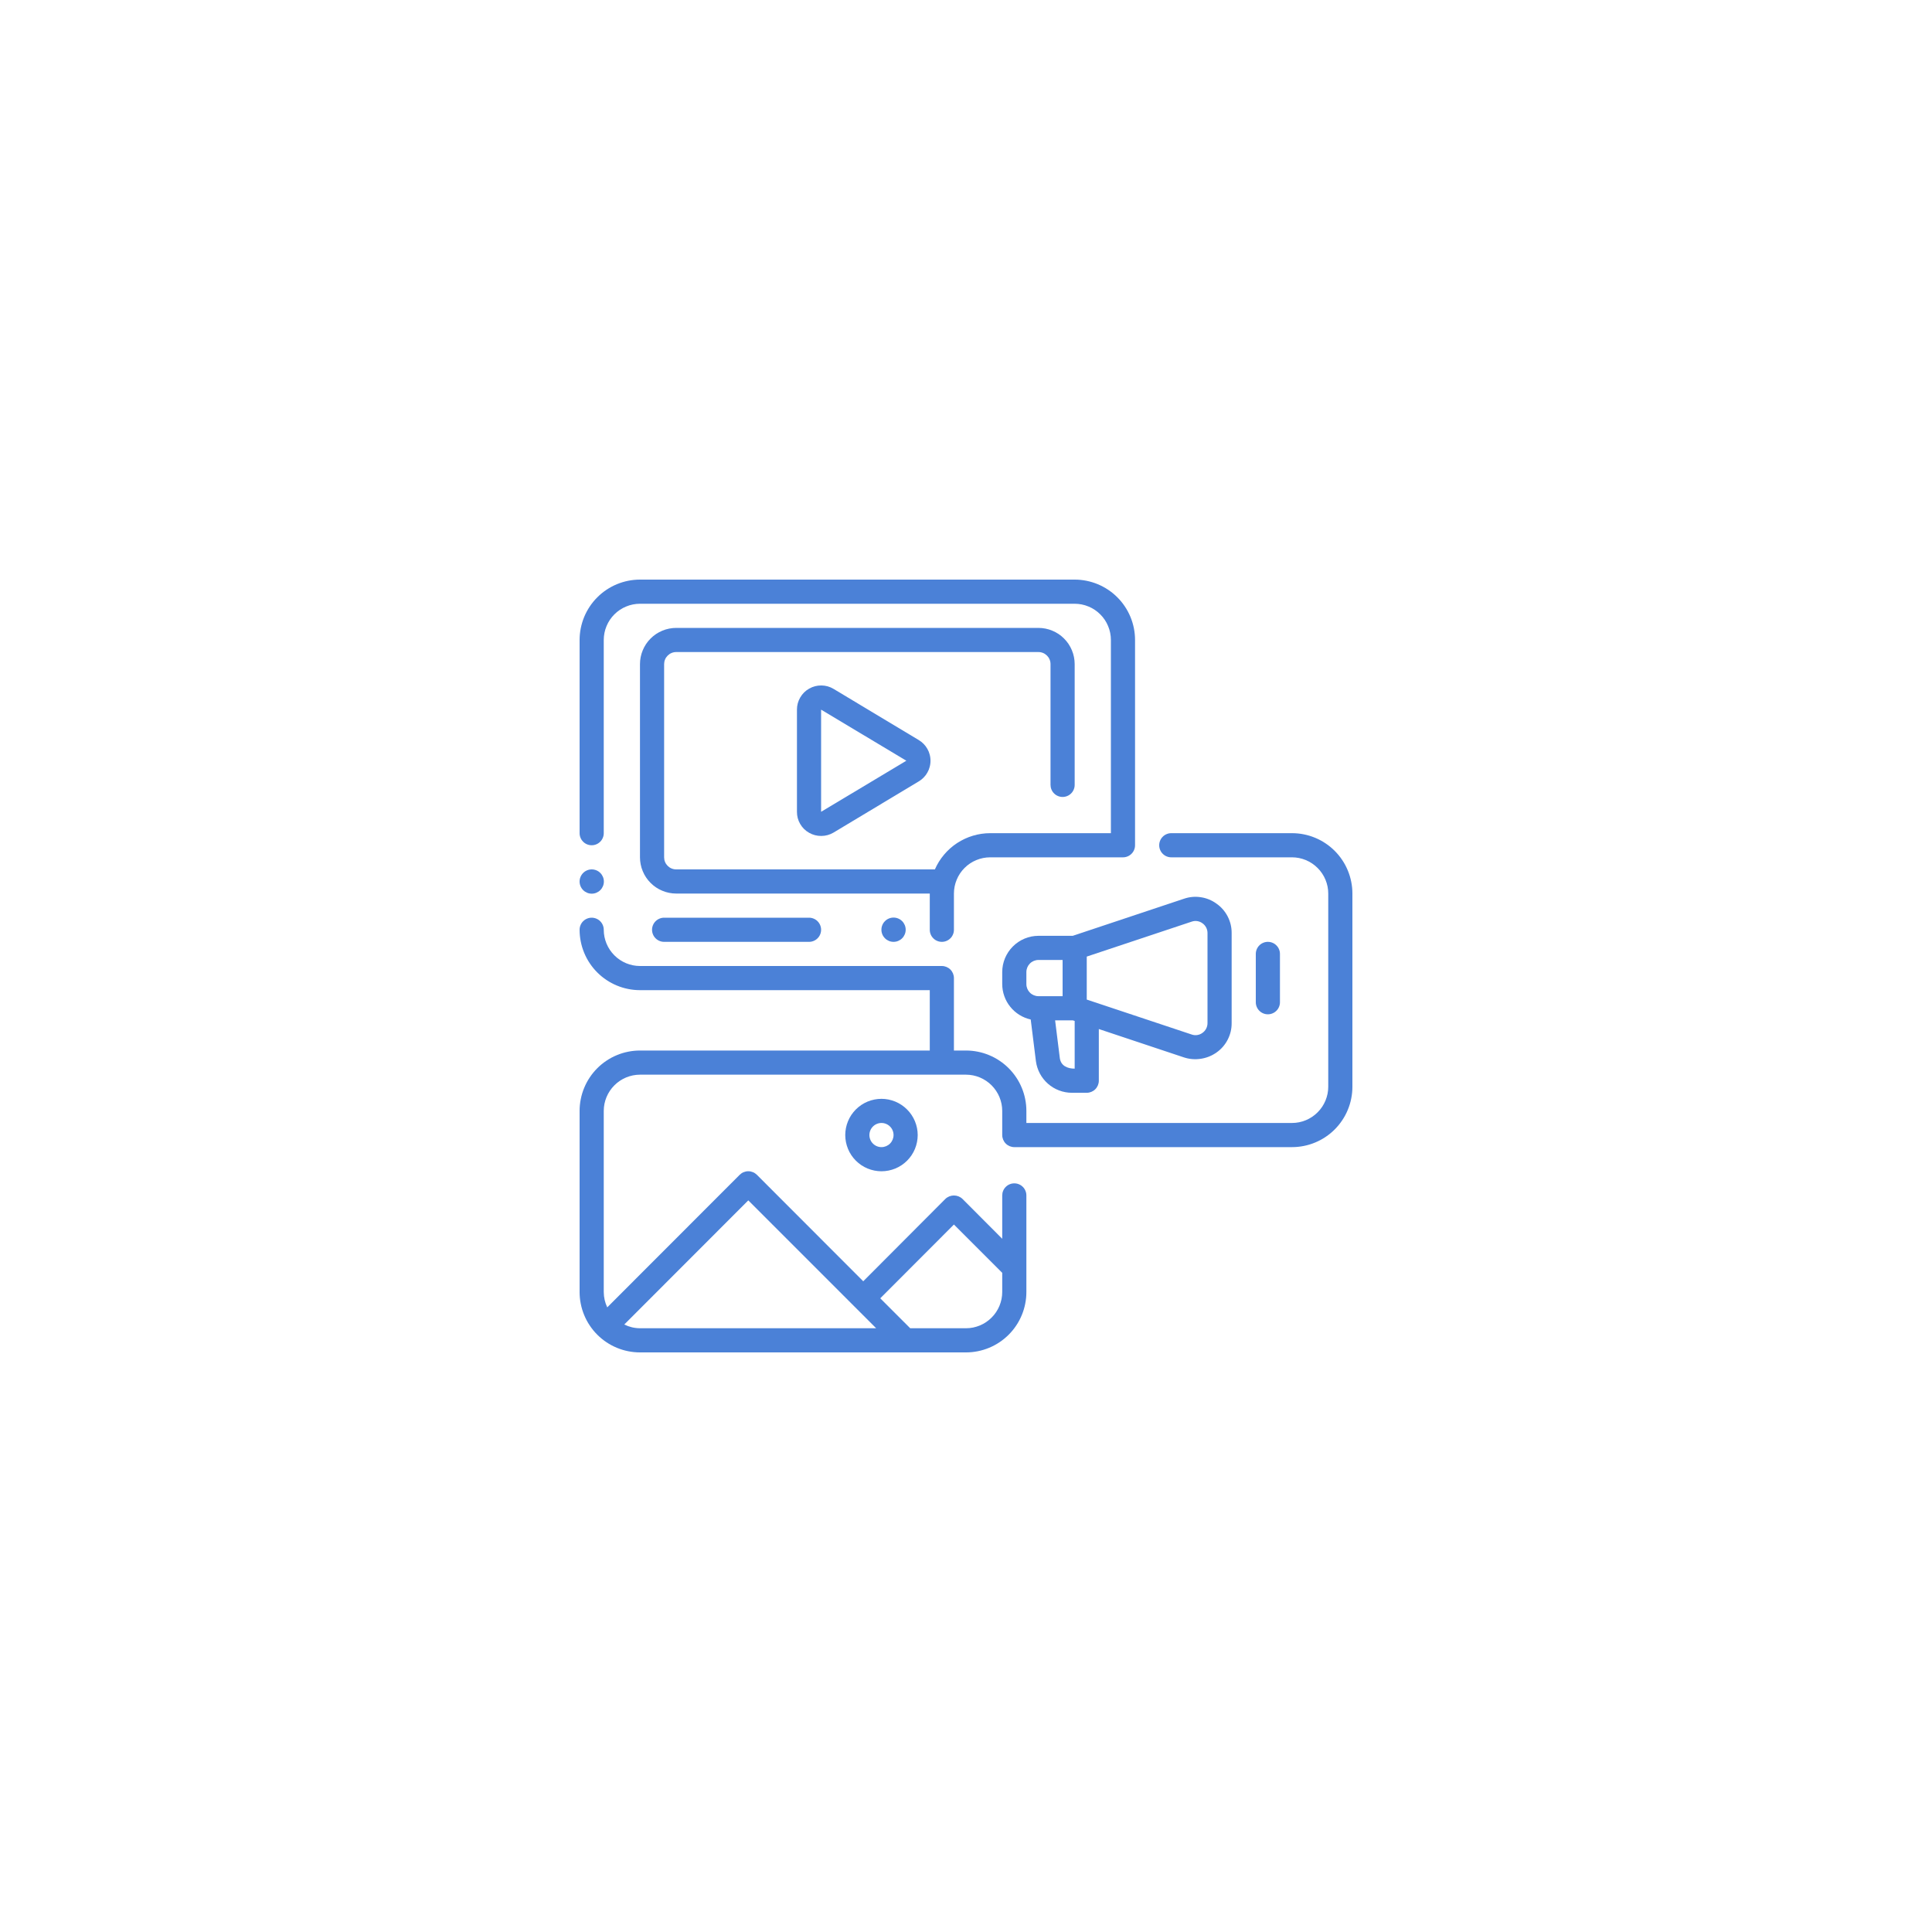 <svg xmlns="http://www.w3.org/2000/svg" xmlns:xlink="http://www.w3.org/1999/xlink" width="500" zoomAndPan="magnify" viewBox="0 0 375 375" height="500" preserveAspectRatio="xMidYMid meet" version="1.0"><defs><clipPath id="4e0679dbe1"><path d="M 112.5 112.5 L 221 112.5 L 221 183 L 112.5 183 Z M 112.5 112.5 " clip-rule="nonzero"/></clipPath><clipPath id="efd5be1e62"><path d="M 112.5 161 L 262.5 161 L 262.5 262.5 L 112.5 262.5 Z M 112.5 161 " clip-rule="nonzero"/></clipPath><clipPath id="e5fe35a34d"><path d="M 112.5 168 L 118 168 L 118 174 L 112.5 174 Z M 112.5 168 " clip-rule="nonzero"/></clipPath></defs><g clip-path="url(#4e0679dbe1)"><path fill="#4b81d7" d="M 114.844 164.062 C 115.156 164.062 115.453 164.004 115.742 163.883 C 116.027 163.766 116.281 163.598 116.5 163.375 C 116.723 163.156 116.891 162.902 117.008 162.617 C 117.129 162.328 117.188 162.031 117.188 161.719 L 117.188 124.219 C 117.188 123.758 117.234 123.301 117.324 122.848 C 117.414 122.395 117.547 121.957 117.727 121.531 C 117.902 121.102 118.117 120.699 118.375 120.312 C 118.633 119.93 118.922 119.574 119.25 119.25 C 119.574 118.922 119.93 118.633 120.312 118.375 C 120.699 118.117 121.102 117.902 121.531 117.727 C 121.957 117.547 122.395 117.414 122.848 117.324 C 123.301 117.234 123.758 117.188 124.219 117.188 L 208.594 117.188 C 209.055 117.188 209.512 117.234 209.965 117.324 C 210.418 117.414 210.855 117.547 211.281 117.727 C 211.711 117.902 212.113 118.117 212.5 118.375 C 212.883 118.633 213.238 118.922 213.562 119.25 C 213.891 119.574 214.18 119.93 214.438 120.312 C 214.695 120.699 214.91 121.102 215.086 121.531 C 215.266 121.957 215.398 122.395 215.488 122.848 C 215.578 123.301 215.625 123.758 215.625 124.219 L 215.625 161.719 L 192.188 161.719 C 191.047 161.719 189.934 161.887 188.844 162.211 C 187.754 162.539 186.73 163.016 185.777 163.637 C 184.828 164.262 183.984 165.008 183.25 165.879 C 182.512 166.75 181.918 167.707 181.461 168.75 L 131.25 168.75 C 130.938 168.75 130.641 168.691 130.352 168.57 C 130.066 168.453 129.812 168.281 129.594 168.062 C 129.375 167.844 129.203 167.59 129.086 167.305 C 128.965 167.016 128.906 166.719 128.906 166.406 L 128.906 128.906 C 128.906 128.594 128.965 128.297 129.086 128.008 C 129.203 127.723 129.375 127.469 129.594 127.25 C 129.812 127.031 130.066 126.859 130.352 126.742 C 130.641 126.621 130.938 126.562 131.25 126.562 L 201.562 126.562 C 201.875 126.562 202.172 126.621 202.461 126.742 C 202.746 126.859 203 127.031 203.219 127.25 C 203.438 127.469 203.609 127.723 203.727 128.008 C 203.848 128.297 203.906 128.594 203.906 128.906 L 203.906 152.344 C 203.906 152.656 203.965 152.953 204.086 153.242 C 204.203 153.527 204.371 153.781 204.594 154 C 204.812 154.223 205.066 154.391 205.352 154.508 C 205.641 154.629 205.938 154.688 206.25 154.688 C 206.562 154.688 206.859 154.629 207.148 154.508 C 207.434 154.391 207.688 154.223 207.906 154 C 208.129 153.781 208.297 153.527 208.414 153.242 C 208.535 152.953 208.594 152.656 208.594 152.344 L 208.594 128.906 C 208.594 128.445 208.547 127.988 208.457 127.535 C 208.367 127.082 208.234 126.645 208.055 126.219 C 207.879 125.789 207.664 125.387 207.406 125 C 207.148 124.617 206.859 124.262 206.531 123.938 C 206.207 123.609 205.852 123.32 205.469 123.062 C 205.082 122.805 204.68 122.59 204.25 122.414 C 203.824 122.234 203.387 122.102 202.934 122.012 C 202.48 121.922 202.023 121.875 201.562 121.875 L 131.25 121.875 C 130.789 121.875 130.332 121.922 129.879 122.012 C 129.426 122.102 128.988 122.234 128.562 122.414 C 128.133 122.59 127.73 122.805 127.344 123.062 C 126.961 123.32 126.605 123.609 126.281 123.938 C 125.953 124.262 125.664 124.617 125.406 125 C 125.148 125.387 124.934 125.789 124.758 126.219 C 124.578 126.645 124.445 127.082 124.355 127.535 C 124.266 127.988 124.219 128.445 124.219 128.906 L 124.219 166.406 C 124.219 166.867 124.266 167.324 124.355 167.777 C 124.445 168.23 124.578 168.668 124.758 169.094 C 124.934 169.523 125.148 169.926 125.406 170.312 C 125.664 170.695 125.953 171.051 126.281 171.375 C 126.605 171.703 126.961 171.992 127.344 172.25 C 127.73 172.508 128.133 172.723 128.562 172.898 C 128.988 173.078 129.426 173.211 129.879 173.301 C 130.332 173.391 130.789 173.438 131.25 173.438 L 180.469 173.438 L 180.469 180.469 C 180.469 180.781 180.527 181.078 180.648 181.367 C 180.766 181.652 180.934 181.906 181.156 182.125 C 181.375 182.348 181.629 182.516 181.914 182.633 C 182.203 182.754 182.5 182.812 182.812 182.812 C 183.125 182.812 183.422 182.754 183.711 182.633 C 183.996 182.516 184.25 182.348 184.469 182.125 C 184.691 181.906 184.859 181.652 184.977 181.367 C 185.098 181.078 185.156 180.781 185.156 180.469 L 185.156 173.438 C 185.156 172.977 185.203 172.52 185.293 172.066 C 185.383 171.613 185.516 171.176 185.695 170.75 C 185.871 170.32 186.086 169.918 186.344 169.531 C 186.602 169.148 186.891 168.793 187.219 168.469 C 187.543 168.141 187.898 167.852 188.281 167.594 C 188.668 167.336 189.07 167.121 189.5 166.945 C 189.926 166.766 190.363 166.633 190.816 166.543 C 191.27 166.453 191.727 166.406 192.188 166.406 L 217.969 166.406 C 218.281 166.406 218.578 166.348 218.867 166.227 C 219.152 166.109 219.406 165.941 219.625 165.719 C 219.848 165.5 220.016 165.246 220.133 164.961 C 220.254 164.672 220.312 164.375 220.312 164.062 L 220.312 124.219 C 220.312 123.449 220.234 122.688 220.086 121.934 C 219.934 121.18 219.711 120.445 219.418 119.734 C 219.121 119.027 218.762 118.352 218.332 117.711 C 217.906 117.07 217.422 116.48 216.875 115.938 C 216.332 115.391 215.742 114.906 215.102 114.48 C 214.461 114.051 213.785 113.691 213.078 113.395 C 212.367 113.102 211.633 112.879 210.879 112.727 C 210.125 112.578 209.363 112.5 208.594 112.5 L 124.219 112.5 C 123.449 112.5 122.688 112.578 121.934 112.727 C 121.18 112.879 120.445 113.102 119.734 113.395 C 119.027 113.691 118.352 114.051 117.711 114.48 C 117.07 114.906 116.48 115.391 115.938 115.938 C 115.391 116.48 114.906 117.07 114.48 117.711 C 114.051 118.352 113.691 119.027 113.395 119.734 C 113.102 120.445 112.879 121.18 112.727 121.934 C 112.578 122.688 112.5 123.449 112.5 124.219 L 112.5 161.719 C 112.5 162.031 112.559 162.328 112.68 162.617 C 112.797 162.902 112.965 163.156 113.188 163.375 C 113.406 163.598 113.66 163.766 113.945 163.883 C 114.234 164.004 114.531 164.062 114.844 164.062 Z M 114.844 164.062 " fill-opacity="1" fill-rule="nonzero"/></g><path fill="#4b81d7" d="M 178.336 143.648 L 161.789 133.711 C 161.062 133.277 160.277 133.055 159.434 133.047 C 158.59 133.039 157.801 133.242 157.062 133.66 C 156.328 134.074 155.75 134.648 155.324 135.379 C 154.898 136.109 154.688 136.898 154.688 137.742 L 154.688 157.57 C 154.684 158.414 154.891 159.203 155.316 159.934 C 155.738 160.66 156.32 161.234 157.055 161.648 C 157.793 162.062 158.582 162.266 159.43 162.258 C 160.273 162.25 161.062 162.031 161.789 161.602 L 178.336 151.664 C 178.508 151.562 178.672 151.445 178.832 151.324 C 178.988 151.199 179.137 151.062 179.277 150.922 C 179.418 150.777 179.551 150.625 179.672 150.465 C 179.793 150.305 179.902 150.137 180 149.961 C 180.102 149.785 180.188 149.605 180.266 149.418 C 180.34 149.23 180.402 149.043 180.453 148.848 C 180.508 148.652 180.543 148.457 180.57 148.258 C 180.598 148.059 180.609 147.855 180.609 147.656 C 180.609 147.457 180.598 147.254 180.57 147.055 C 180.543 146.855 180.508 146.66 180.453 146.465 C 180.402 146.27 180.34 146.082 180.266 145.895 C 180.188 145.707 180.102 145.527 180 145.352 C 179.902 145.176 179.793 145.008 179.672 144.848 C 179.551 144.688 179.418 144.535 179.277 144.391 C 179.137 144.25 178.988 144.113 178.832 143.988 C 178.672 143.867 178.508 143.75 178.336 143.648 Z M 159.375 157.57 L 159.375 137.742 L 175.922 147.656 Z M 159.375 157.57 " fill-opacity="1" fill-rule="nonzero"/><path fill="#4b81d7" d="M 175.793 180.457 C 175.793 180.77 175.734 181.07 175.613 181.359 C 175.492 181.648 175.324 181.902 175.102 182.121 C 174.883 182.344 174.629 182.512 174.34 182.633 C 174.051 182.754 173.75 182.812 173.438 182.812 C 173.125 182.812 172.824 182.754 172.535 182.633 C 172.246 182.512 171.992 182.344 171.773 182.121 C 171.551 181.902 171.379 181.648 171.262 181.359 C 171.141 181.07 171.082 180.77 171.082 180.457 C 171.082 180.145 171.141 179.844 171.262 179.555 C 171.379 179.266 171.551 179.012 171.773 178.793 C 171.992 178.57 172.246 178.398 172.535 178.281 C 172.824 178.16 173.125 178.102 173.438 178.102 C 173.75 178.102 174.051 178.16 174.34 178.281 C 174.629 178.398 174.883 178.57 175.102 178.793 C 175.324 179.012 175.492 179.266 175.613 179.555 C 175.734 179.844 175.793 180.145 175.793 180.457 Z M 175.793 180.457 " fill-opacity="1" fill-rule="nonzero"/><path fill="#4b81d7" d="M 128.906 178.125 C 128.594 178.125 128.297 178.184 128.008 178.305 C 127.723 178.422 127.469 178.59 127.25 178.812 C 127.027 179.031 126.859 179.285 126.742 179.57 C 126.621 179.859 126.562 180.156 126.562 180.469 C 126.562 180.781 126.621 181.078 126.742 181.367 C 126.859 181.652 127.027 181.906 127.25 182.125 C 127.469 182.348 127.723 182.516 128.008 182.633 C 128.297 182.754 128.594 182.812 128.906 182.812 L 157.031 182.812 C 157.344 182.812 157.641 182.754 157.93 182.633 C 158.215 182.516 158.469 182.348 158.688 182.125 C 158.91 181.906 159.078 181.652 159.195 181.367 C 159.316 181.078 159.375 180.781 159.375 180.469 C 159.375 180.156 159.316 179.859 159.195 179.57 C 159.078 179.285 158.91 179.031 158.688 178.812 C 158.469 178.59 158.215 178.422 157.93 178.305 C 157.641 178.184 157.344 178.125 157.031 178.125 Z M 128.906 178.125 " fill-opacity="1" fill-rule="nonzero"/><g clip-path="url(#efd5be1e62)"><path fill="#4b81d7" d="M 250.781 161.719 L 227.344 161.719 C 227.031 161.719 226.734 161.777 226.445 161.898 C 226.16 162.016 225.906 162.184 225.688 162.406 C 225.465 162.625 225.297 162.879 225.18 163.164 C 225.059 163.453 225 163.75 225 164.062 C 225 164.375 225.059 164.672 225.18 164.961 C 225.297 165.246 225.465 165.5 225.688 165.719 C 225.906 165.941 226.16 166.109 226.445 166.227 C 226.734 166.348 227.031 166.406 227.344 166.406 L 250.781 166.406 C 251.242 166.406 251.699 166.453 252.152 166.543 C 252.605 166.637 253.043 166.77 253.469 166.945 C 253.895 167.125 254.301 167.34 254.684 167.598 C 255.066 167.855 255.422 168.145 255.746 168.473 C 256.074 168.797 256.363 169.152 256.621 169.535 C 256.879 169.918 257.094 170.324 257.273 170.75 C 257.449 171.176 257.582 171.613 257.676 172.066 C 257.766 172.52 257.812 172.977 257.812 173.438 L 257.812 210.938 C 257.812 211.398 257.766 211.855 257.676 212.309 C 257.582 212.762 257.449 213.199 257.273 213.625 C 257.094 214.051 256.879 214.457 256.621 214.84 C 256.363 215.223 256.074 215.578 255.746 215.902 C 255.422 216.23 255.066 216.52 254.684 216.777 C 254.301 217.035 253.895 217.25 253.469 217.43 C 253.043 217.605 252.605 217.738 252.152 217.832 C 251.699 217.922 251.242 217.969 250.781 217.969 L 199.219 217.969 L 199.219 215.625 C 199.219 214.855 199.145 214.094 198.992 213.34 C 198.844 212.586 198.621 211.852 198.324 211.141 C 198.031 210.43 197.672 209.754 197.242 209.117 C 196.816 208.477 196.328 207.883 195.785 207.34 C 195.242 206.797 194.648 206.309 194.008 205.883 C 193.371 205.453 192.695 205.094 191.984 204.801 C 191.273 204.504 190.539 204.281 189.785 204.133 C 189.031 203.98 188.27 203.906 187.5 203.906 L 185.156 203.906 L 185.156 189.844 C 185.156 189.535 185.094 189.234 184.977 188.949 C 184.855 188.66 184.688 188.406 184.469 188.188 C 184.25 187.969 183.996 187.801 183.707 187.68 C 183.422 187.562 183.121 187.5 182.812 187.5 L 124.219 187.5 C 123.758 187.5 123.301 187.453 122.848 187.363 C 122.395 187.27 121.957 187.137 121.531 186.961 C 121.105 186.781 120.699 186.566 120.316 186.309 C 119.934 186.051 119.578 185.762 119.254 185.434 C 118.926 185.109 118.637 184.754 118.379 184.371 C 118.121 183.988 117.906 183.582 117.727 183.156 C 117.551 182.73 117.418 182.293 117.324 181.84 C 117.234 181.387 117.188 180.93 117.188 180.469 C 117.188 180.156 117.129 179.859 117.008 179.57 C 116.891 179.285 116.723 179.031 116.5 178.812 C 116.281 178.59 116.027 178.422 115.742 178.305 C 115.453 178.184 115.156 178.125 114.844 178.125 C 114.531 178.125 114.234 178.184 113.945 178.305 C 113.66 178.422 113.406 178.59 113.188 178.812 C 112.965 179.031 112.797 179.285 112.68 179.57 C 112.559 179.859 112.5 180.156 112.5 180.469 C 112.5 181.238 112.574 182 112.727 182.754 C 112.875 183.508 113.098 184.242 113.395 184.953 C 113.688 185.664 114.047 186.34 114.477 186.977 C 114.902 187.617 115.391 188.211 115.934 188.754 C 116.477 189.297 117.07 189.785 117.711 190.211 C 118.348 190.641 119.023 191 119.734 191.293 C 120.445 191.59 121.18 191.812 121.934 191.961 C 122.688 192.113 123.449 192.188 124.219 192.188 L 180.469 192.188 L 180.469 203.906 L 124.219 203.906 C 123.449 203.906 122.688 203.98 121.934 204.133 C 121.18 204.281 120.445 204.504 119.734 204.801 C 119.023 205.094 118.348 205.453 117.711 205.883 C 117.07 206.309 116.477 206.797 115.934 207.34 C 115.391 207.883 114.902 208.477 114.477 209.117 C 114.047 209.754 113.688 210.43 113.395 211.141 C 113.098 211.852 112.875 212.586 112.727 213.34 C 112.574 214.094 112.5 214.855 112.5 215.625 L 112.5 250.781 C 112.5 251.551 112.574 252.312 112.727 253.066 C 112.875 253.82 113.098 254.555 113.395 255.266 C 113.688 255.977 114.047 256.652 114.477 257.289 C 114.902 257.93 115.391 258.523 115.934 259.066 C 116.477 259.609 117.07 260.098 117.711 260.523 C 118.348 260.953 119.023 261.312 119.734 261.605 C 120.445 261.902 121.18 262.125 121.934 262.273 C 122.688 262.426 123.449 262.5 124.219 262.5 L 187.5 262.5 C 188.27 262.5 189.031 262.426 189.785 262.273 C 190.539 262.125 191.273 261.902 191.984 261.605 C 192.695 261.312 193.371 260.953 194.008 260.523 C 194.648 260.098 195.242 259.609 195.785 259.066 C 196.328 258.523 196.816 257.93 197.242 257.289 C 197.672 256.652 198.031 255.977 198.324 255.266 C 198.621 254.555 198.844 253.82 198.992 253.066 C 199.145 252.312 199.219 251.551 199.219 250.781 L 199.219 232.031 C 199.219 231.719 199.16 231.422 199.039 231.133 C 198.922 230.848 198.754 230.594 198.531 230.375 C 198.312 230.152 198.059 229.984 197.773 229.867 C 197.484 229.746 197.188 229.688 196.875 229.688 C 196.562 229.688 196.266 229.746 195.977 229.867 C 195.691 229.984 195.438 230.152 195.219 230.375 C 194.996 230.594 194.828 230.848 194.711 231.133 C 194.59 231.422 194.531 231.719 194.531 232.031 L 194.531 240.445 L 186.82 232.711 C 186.598 232.496 186.34 232.332 186.055 232.215 C 185.766 232.102 185.465 232.043 185.156 232.043 C 184.848 232.043 184.547 232.102 184.258 232.215 C 183.973 232.332 183.715 232.496 183.492 232.711 L 167.555 248.695 L 146.906 228.023 C 146.684 227.805 146.43 227.633 146.141 227.516 C 145.855 227.398 145.555 227.336 145.242 227.336 C 144.93 227.336 144.629 227.398 144.344 227.516 C 144.055 227.633 143.801 227.805 143.578 228.023 L 117.867 253.758 C 117.422 252.816 117.195 251.824 117.188 250.781 L 117.188 215.625 C 117.188 215.164 117.234 214.707 117.324 214.254 C 117.418 213.801 117.551 213.363 117.727 212.938 C 117.906 212.512 118.121 212.105 118.379 211.723 C 118.637 211.34 118.926 210.984 119.254 210.66 C 119.578 210.332 119.934 210.043 120.316 209.785 C 120.699 209.527 121.105 209.312 121.531 209.133 C 121.957 208.957 122.395 208.824 122.848 208.73 C 123.301 208.641 123.758 208.594 124.219 208.594 L 187.5 208.594 C 187.961 208.594 188.418 208.641 188.871 208.73 C 189.324 208.824 189.762 208.957 190.188 209.133 C 190.613 209.312 191.02 209.527 191.402 209.785 C 191.785 210.043 192.141 210.332 192.465 210.66 C 192.793 210.984 193.082 211.34 193.34 211.723 C 193.598 212.105 193.812 212.512 193.992 212.938 C 194.168 213.363 194.301 213.801 194.395 214.254 C 194.484 214.707 194.531 215.164 194.531 215.625 L 194.531 220.312 C 194.531 220.621 194.594 220.922 194.711 221.207 C 194.832 221.496 195 221.75 195.219 221.969 C 195.438 222.188 195.691 222.355 195.98 222.477 C 196.266 222.594 196.566 222.656 196.875 222.656 L 250.781 222.656 C 251.551 222.656 252.312 222.582 253.066 222.43 C 253.82 222.281 254.555 222.059 255.266 221.762 C 255.977 221.469 256.652 221.109 257.289 220.68 C 257.93 220.254 258.523 219.766 259.066 219.223 C 259.609 218.68 260.098 218.086 260.523 217.445 C 260.953 216.809 261.312 216.133 261.605 215.422 C 261.902 214.711 262.125 213.977 262.273 213.223 C 262.426 212.469 262.5 211.707 262.5 210.938 L 262.5 173.438 C 262.5 172.668 262.426 171.906 262.273 171.152 C 262.125 170.398 261.902 169.664 261.605 168.953 C 261.312 168.242 260.953 167.566 260.523 166.93 C 260.098 166.289 259.609 165.695 259.066 165.152 C 258.523 164.609 257.93 164.121 257.289 163.695 C 256.652 163.266 255.977 162.906 255.266 162.613 C 254.555 162.316 253.82 162.094 253.066 161.945 C 252.312 161.793 251.551 161.719 250.781 161.719 Z M 185.156 237.68 L 194.531 247.055 L 194.531 250.781 C 194.531 251.242 194.484 251.699 194.395 252.152 C 194.301 252.605 194.168 253.043 193.992 253.469 C 193.812 253.895 193.598 254.301 193.34 254.684 C 193.082 255.066 192.793 255.422 192.465 255.746 C 192.141 256.074 191.785 256.363 191.402 256.621 C 191.02 256.879 190.613 257.094 190.188 257.273 C 189.762 257.449 189.324 257.582 188.871 257.676 C 188.418 257.766 187.961 257.812 187.5 257.812 L 176.672 257.812 L 170.859 252 Z M 145.242 232.992 L 170.062 257.812 L 124.219 257.812 C 123.148 257.805 122.133 257.562 121.172 257.086 Z M 145.242 232.992 " fill-opacity="1" fill-rule="nonzero"/></g><path fill="#4b81d7" d="M 236.133 175.406 C 235.219 174.738 234.203 174.32 233.086 174.152 C 231.969 173.98 230.875 174.078 229.805 174.445 L 208.219 181.641 L 201.562 181.641 C 201.102 181.641 200.645 181.688 200.191 181.777 C 199.738 181.871 199.301 182.004 198.875 182.18 C 198.449 182.359 198.043 182.574 197.66 182.832 C 197.277 183.09 196.922 183.379 196.598 183.707 C 196.27 184.031 195.98 184.387 195.723 184.77 C 195.465 185.152 195.25 185.559 195.07 185.984 C 194.895 186.41 194.762 186.848 194.668 187.301 C 194.578 187.754 194.531 188.211 194.531 188.672 L 194.531 191.016 C 194.535 191.816 194.668 192.594 194.938 193.352 C 195.203 194.105 195.59 194.797 196.094 195.418 C 196.594 196.043 197.188 196.566 197.867 196.988 C 198.547 197.41 199.281 197.711 200.062 197.883 L 201.07 205.969 C 201.125 206.391 201.219 206.801 201.348 207.207 C 201.477 207.609 201.641 208 201.84 208.375 C 202.039 208.746 202.27 209.102 202.535 209.434 C 202.797 209.766 203.09 210.074 203.406 210.352 C 203.727 210.633 204.066 210.883 204.43 211.102 C 204.793 211.32 205.176 211.504 205.57 211.652 C 205.969 211.805 206.375 211.918 206.793 211.992 C 207.211 212.07 207.629 212.109 208.055 212.109 L 210.938 212.109 C 211.246 212.109 211.547 212.047 211.832 211.93 C 212.121 211.809 212.375 211.641 212.594 211.422 C 212.812 211.203 212.98 210.949 213.102 210.66 C 213.219 210.375 213.281 210.074 213.281 209.766 L 213.281 199.734 L 229.805 205.242 C 230.875 205.59 231.969 205.676 233.082 205.508 C 234.195 205.34 235.211 204.93 236.133 204.281 C 237.059 203.629 237.777 202.801 238.297 201.793 C 238.812 200.785 239.07 199.719 239.062 198.586 L 239.062 181.102 C 239.07 179.969 238.812 178.902 238.297 177.895 C 237.777 176.887 237.059 176.059 236.133 175.406 Z M 201.562 193.359 C 201.254 193.359 200.953 193.297 200.668 193.18 C 200.379 193.059 200.125 192.891 199.906 192.672 C 199.688 192.453 199.52 192.199 199.398 191.91 C 199.281 191.625 199.219 191.324 199.219 191.016 L 199.219 188.672 C 199.219 188.363 199.281 188.062 199.398 187.777 C 199.52 187.488 199.688 187.234 199.906 187.016 C 200.125 186.797 200.379 186.629 200.668 186.508 C 200.953 186.391 201.254 186.328 201.562 186.328 L 206.25 186.328 L 206.25 193.359 Z M 208.594 207.422 C 207.234 207.422 205.922 206.906 205.711 205.383 L 204.797 198.047 L 208.219 198.047 L 208.594 198.164 Z M 234.375 198.586 C 234.375 198.965 234.289 199.32 234.117 199.656 C 233.941 199.992 233.699 200.27 233.391 200.484 C 233.086 200.707 232.746 200.848 232.375 200.902 C 232 200.957 231.637 200.918 231.281 200.789 L 210.938 194.016 L 210.938 185.672 L 231.281 178.898 C 231.637 178.77 232 178.73 232.375 178.785 C 232.746 178.84 233.086 178.98 233.391 179.203 C 233.699 179.418 233.941 179.695 234.117 180.031 C 234.289 180.367 234.375 180.723 234.375 181.102 Z M 234.375 198.586 " fill-opacity="1" fill-rule="nonzero"/><path fill="#4b81d7" d="M 248.438 194.531 L 248.438 185.156 C 248.438 184.844 248.379 184.547 248.258 184.258 C 248.141 183.973 247.973 183.719 247.75 183.5 C 247.531 183.277 247.277 183.109 246.992 182.992 C 246.703 182.871 246.406 182.812 246.094 182.812 C 245.781 182.812 245.484 182.871 245.195 182.992 C 244.91 183.109 244.656 183.277 244.438 183.5 C 244.215 183.719 244.047 183.973 243.93 184.258 C 243.809 184.547 243.75 184.844 243.75 185.156 L 243.75 194.531 C 243.75 194.844 243.809 195.141 243.93 195.43 C 244.047 195.715 244.215 195.969 244.438 196.188 C 244.656 196.41 244.91 196.578 245.195 196.695 C 245.484 196.816 245.781 196.875 246.094 196.875 C 246.406 196.875 246.703 196.816 246.992 196.695 C 247.277 196.578 247.531 196.41 247.75 196.188 C 247.973 195.969 248.141 195.715 248.258 195.43 C 248.379 195.141 248.438 194.844 248.438 194.531 Z M 248.438 194.531 " fill-opacity="1" fill-rule="nonzero"/><path fill="#4b81d7" d="M 171.094 213.281 C 170.633 213.281 170.176 213.328 169.723 213.418 C 169.27 213.508 168.828 213.641 168.402 213.816 C 167.977 213.992 167.57 214.211 167.188 214.465 C 166.805 214.723 166.449 215.016 166.121 215.34 C 165.797 215.668 165.504 216.023 165.246 216.406 C 164.992 216.789 164.773 217.195 164.598 217.621 C 164.422 218.047 164.289 218.488 164.199 218.941 C 164.109 219.395 164.062 219.852 164.062 220.312 C 164.062 220.773 164.109 221.23 164.199 221.684 C 164.289 222.137 164.422 222.578 164.598 223.004 C 164.773 223.43 164.992 223.836 165.246 224.219 C 165.504 224.602 165.797 224.957 166.121 225.285 C 166.449 225.609 166.805 225.902 167.188 226.16 C 167.57 226.414 167.977 226.633 168.402 226.809 C 168.828 226.984 169.27 227.117 169.723 227.207 C 170.176 227.297 170.633 227.344 171.094 227.344 C 171.555 227.344 172.012 227.297 172.465 227.207 C 172.918 227.117 173.359 226.984 173.785 226.809 C 174.211 226.633 174.617 226.414 175 226.16 C 175.383 225.902 175.738 225.609 176.066 225.285 C 176.391 224.957 176.684 224.602 176.941 224.219 C 177.195 223.836 177.414 223.43 177.59 223.004 C 177.766 222.578 177.898 222.137 177.988 221.684 C 178.078 221.23 178.125 220.773 178.125 220.312 C 178.125 219.852 178.078 219.395 177.988 218.941 C 177.895 218.488 177.762 218.051 177.586 217.625 C 177.406 217.199 177.191 216.793 176.934 216.41 C 176.676 216.027 176.387 215.672 176.059 215.348 C 175.734 215.02 175.379 214.73 174.996 214.473 C 174.613 214.215 174.207 214 173.781 213.82 C 173.355 213.645 172.918 213.512 172.465 213.418 C 172.012 213.328 171.555 213.281 171.094 213.281 Z M 171.094 222.656 C 170.781 222.656 170.484 222.598 170.195 222.477 C 169.91 222.359 169.656 222.191 169.438 221.969 C 169.215 221.75 169.047 221.496 168.93 221.211 C 168.809 220.922 168.75 220.625 168.75 220.312 C 168.75 220 168.809 219.703 168.93 219.414 C 169.047 219.129 169.215 218.875 169.438 218.656 C 169.656 218.434 169.91 218.266 170.195 218.148 C 170.484 218.027 170.781 217.969 171.094 217.969 C 171.406 217.969 171.703 218.027 171.992 218.148 C 172.277 218.266 172.531 218.434 172.75 218.656 C 172.973 218.875 173.141 219.129 173.258 219.414 C 173.379 219.703 173.438 220 173.438 220.312 C 173.438 220.621 173.375 220.922 173.258 221.207 C 173.137 221.496 172.969 221.75 172.75 221.969 C 172.531 222.188 172.277 222.355 171.988 222.477 C 171.703 222.594 171.402 222.656 171.094 222.656 Z M 171.094 222.656 " fill-opacity="1" fill-rule="nonzero"/><g clip-path="url(#e5fe35a34d)"><path fill="#4b81d7" d="M 117.211 171.105 C 117.211 171.418 117.152 171.719 117.031 172.008 C 116.91 172.297 116.742 172.551 116.52 172.77 C 116.301 172.992 116.047 173.16 115.758 173.281 C 115.469 173.402 115.168 173.461 114.855 173.461 C 114.543 173.461 114.242 173.402 113.953 173.281 C 113.664 173.16 113.41 172.992 113.191 172.77 C 112.969 172.551 112.801 172.297 112.68 172.008 C 112.559 171.719 112.5 171.418 112.5 171.105 C 112.5 170.793 112.559 170.492 112.68 170.203 C 112.801 169.914 112.969 169.66 113.191 169.441 C 113.41 169.219 113.664 169.047 113.953 168.93 C 114.242 168.809 114.543 168.75 114.855 168.75 C 115.168 168.75 115.469 168.809 115.758 168.93 C 116.047 169.047 116.301 169.219 116.52 169.441 C 116.742 169.66 116.91 169.914 117.031 170.203 C 117.152 170.492 117.211 170.793 117.211 171.105 Z M 117.211 171.105 " fill-opacity="1" fill-rule="nonzero"/></g></svg>